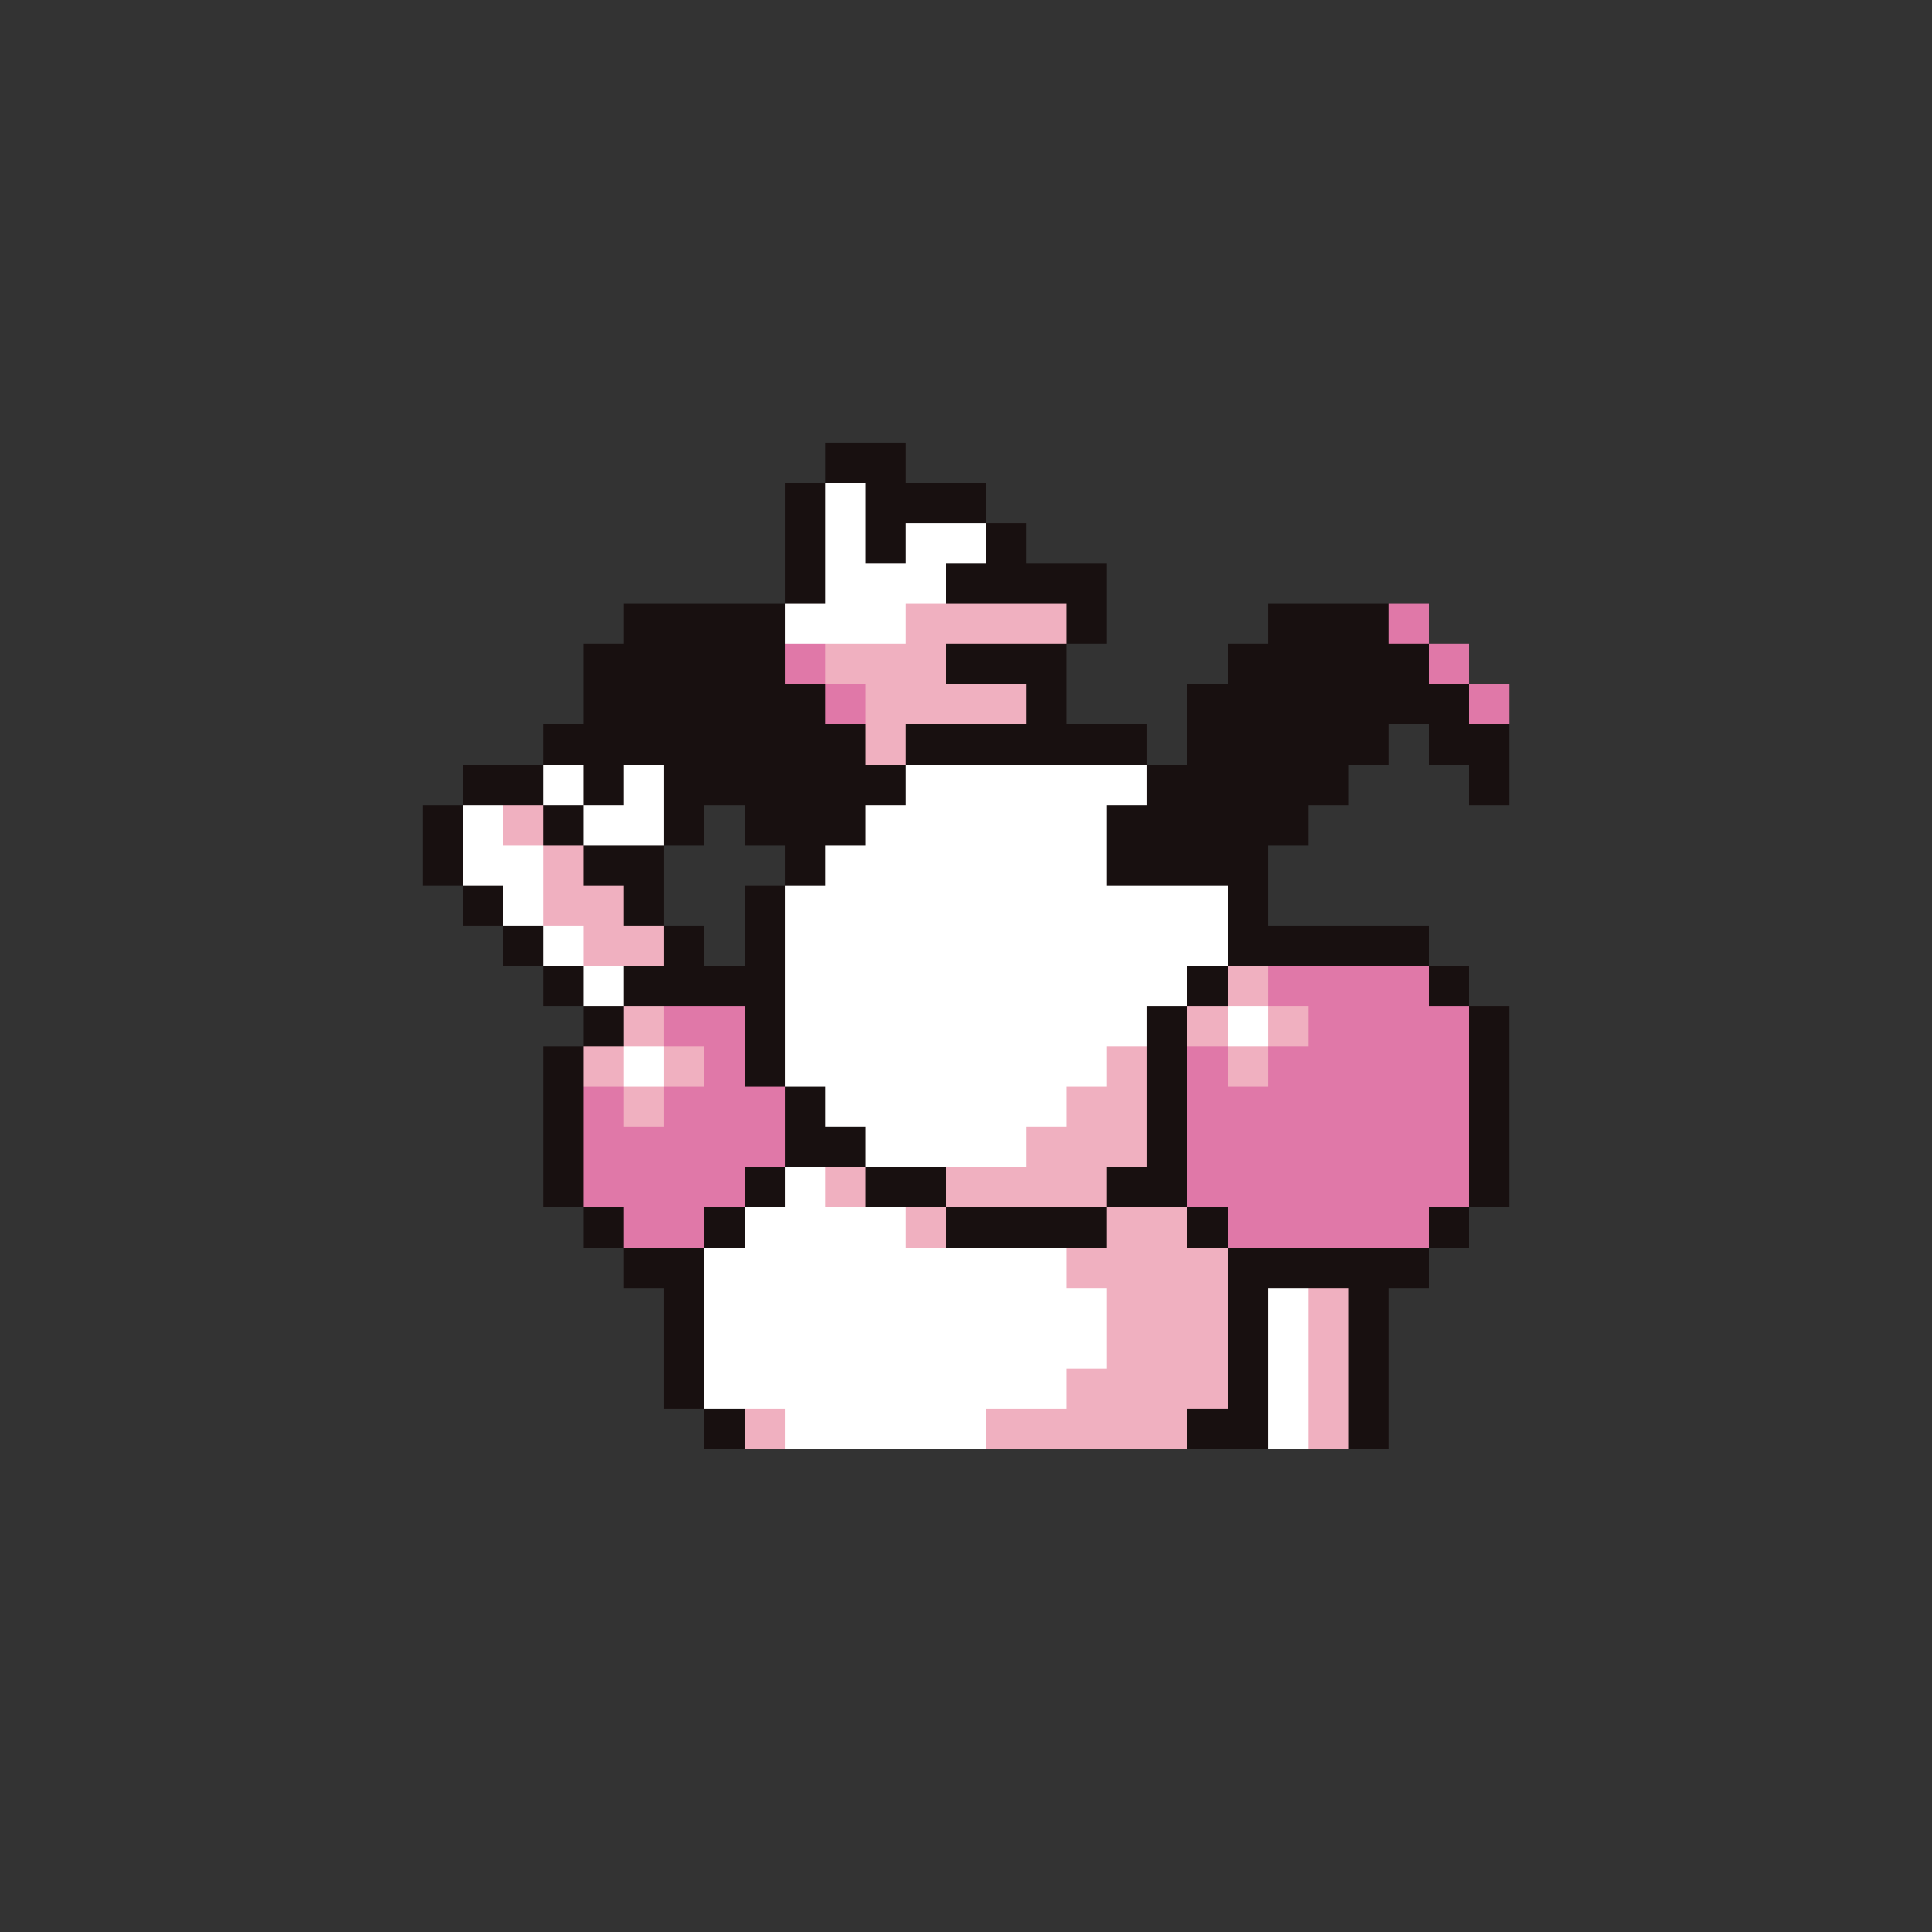 <svg xmlns="http://www.w3.org/2000/svg" viewBox="0 -0.5 96 96" shape-rendering="crispEdges">
<rect x="0" y="-0.5" width="96" height="96" fill="#333333" stroke="none"/>
<path stroke="#181010" d="M41 22h4M41 23h4M39 24h2M43 24h6M39 25h2M43 25h6M39 26h2M43 26h2M49 26h2M39 27h2M43 27h2M49 27h2M39 28h2M47 28h8M39 29h2M47 29h8M31 30h8M53 30h2M63 30h6M31 31h8M53 31h2M63 31h6M29 32h10M47 32h6M61 32h10M29 33h10M47 33h6M61 33h10M29 34h12M51 34h2M59 34h14M29 35h12M51 35h2M59 35h14M27 36h16M45 36h12M59 36h10M71 36h4M27 37h16M45 37h12M59 37h10M71 37h4M23 38h4M29 38h2M33 38h12M57 38h10M73 38h2M23 39h4M29 39h2M33 39h12M57 39h10M73 39h2M21 40h2M27 40h2M33 40h2M37 40h6M55 40h10M21 41h2M27 41h2M33 41h2M37 41h6M55 41h10M21 42h2M29 42h4M39 42h2M55 42h8M21 43h2M29 43h4M39 43h2M55 43h8M23 44h2M31 44h2M37 44h2M61 44h2M23 45h2M31 45h2M37 45h2M61 45h2M25 46h2M33 46h2M37 46h2M61 46h10M25 47h2M33 47h2M37 47h2M61 47h10M27 48h2M31 48h8M59 48h2M71 48h2M27 49h2M31 49h8M59 49h2M71 49h2M29 50h2M37 50h2M57 50h2M73 50h2M29 51h2M37 51h2M57 51h2M73 51h2M27 52h2M37 52h2M57 52h2M73 52h2M27 53h2M37 53h2M57 53h2M73 53h2M27 54h2M39 54h2M57 54h2M73 54h2M27 55h2M39 55h2M57 55h2M73 55h2M27 56h2M39 56h4M57 56h2M73 56h2M27 57h2M39 57h4M57 57h2M73 57h2M27 58h2M37 58h2M43 58h4M55 58h4M73 58h2M27 59h2M37 59h2M43 59h4M55 59h4M73 59h2M29 60h2M35 60h2M47 60h8M59 60h2M71 60h2M29 61h2M35 61h2M47 61h8M59 61h2M71 61h2M31 62h4M61 62h10M31 63h4M61 63h10M33 64h2M61 64h2M67 64h2M33 65h2M61 65h2M67 65h2M33 66h2M61 66h2M67 66h2M33 67h2M61 67h2M67 67h2M33 68h2M61 68h2M67 68h2M33 69h2M61 69h2M67 69h2M35 70h2M59 70h4M67 70h2M35 71h2M59 71h4M67 71h2" />
<path stroke="#ffffff" d="M41 24h2M41 25h2M41 26h2M45 26h4M41 27h2M45 27h4M41 28h6M41 29h6M39 30h6M39 31h6M27 38h2M31 38h2M45 38h12M27 39h2M31 39h2M45 39h12M23 40h2M29 40h4M43 40h12M23 41h2M29 41h4M43 41h12M23 42h4M41 42h14M23 43h4M41 43h14M25 44h2M39 44h22M25 45h2M39 45h22M27 46h2M39 46h22M27 47h2M39 47h22M29 48h2M39 48h20M29 49h2M39 49h20M39 50h18M61 50h2M39 51h18M61 51h2M31 52h2M39 52h16M31 53h2M39 53h16M41 54h12M41 55h12M43 56h8M43 57h8M39 58h2M39 59h2M37 60h8M37 61h8M35 62h18M35 63h18M35 64h20M63 64h2M35 65h20M63 65h2M35 66h20M63 66h2M35 67h20M63 67h2M35 68h18M63 68h2M35 69h18M63 69h2M39 70h10M63 70h2M39 71h10M63 71h2" />
<path stroke="#f0b0c0" d="M45 30h8M45 31h8M41 32h6M41 33h6M43 34h8M43 35h8M43 36h2M43 37h2M25 40h2M25 41h2M27 42h2M27 43h2M27 44h4M27 45h4M29 46h4M29 47h4M61 48h2M61 49h2M31 50h2M59 50h2M63 50h2M31 51h2M59 51h2M63 51h2M29 52h2M33 52h2M55 52h2M61 52h2M29 53h2M33 53h2M55 53h2M61 53h2M31 54h2M53 54h4M31 55h2M53 55h4M51 56h6M51 57h6M41 58h2M47 58h8M41 59h2M47 59h8M45 60h2M55 60h4M45 61h2M55 61h4M53 62h8M53 63h8M55 64h6M65 64h2M55 65h6M65 65h2M55 66h6M65 66h2M55 67h6M65 67h2M53 68h8M65 68h2M53 69h8M65 69h2M37 70h2M49 70h10M65 70h2M37 71h2M49 71h10M65 71h2" />
<path stroke="#e078a8" d="M69 30h2M69 31h2M39 32h2M71 32h2M39 33h2M71 33h2M41 34h2M73 34h2M41 35h2M73 35h2M63 48h8M63 49h8M33 50h4M65 50h8M33 51h4M65 51h8M35 52h2M59 52h2M63 52h10M35 53h2M59 53h2M63 53h10M29 54h2M33 54h6M59 54h14M29 55h2M33 55h6M59 55h14M29 56h10M59 56h14M29 57h10M59 57h14M29 58h8M59 58h14M29 59h8M59 59h14M31 60h4M61 60h10M31 61h4M61 61h10" />
</svg>
